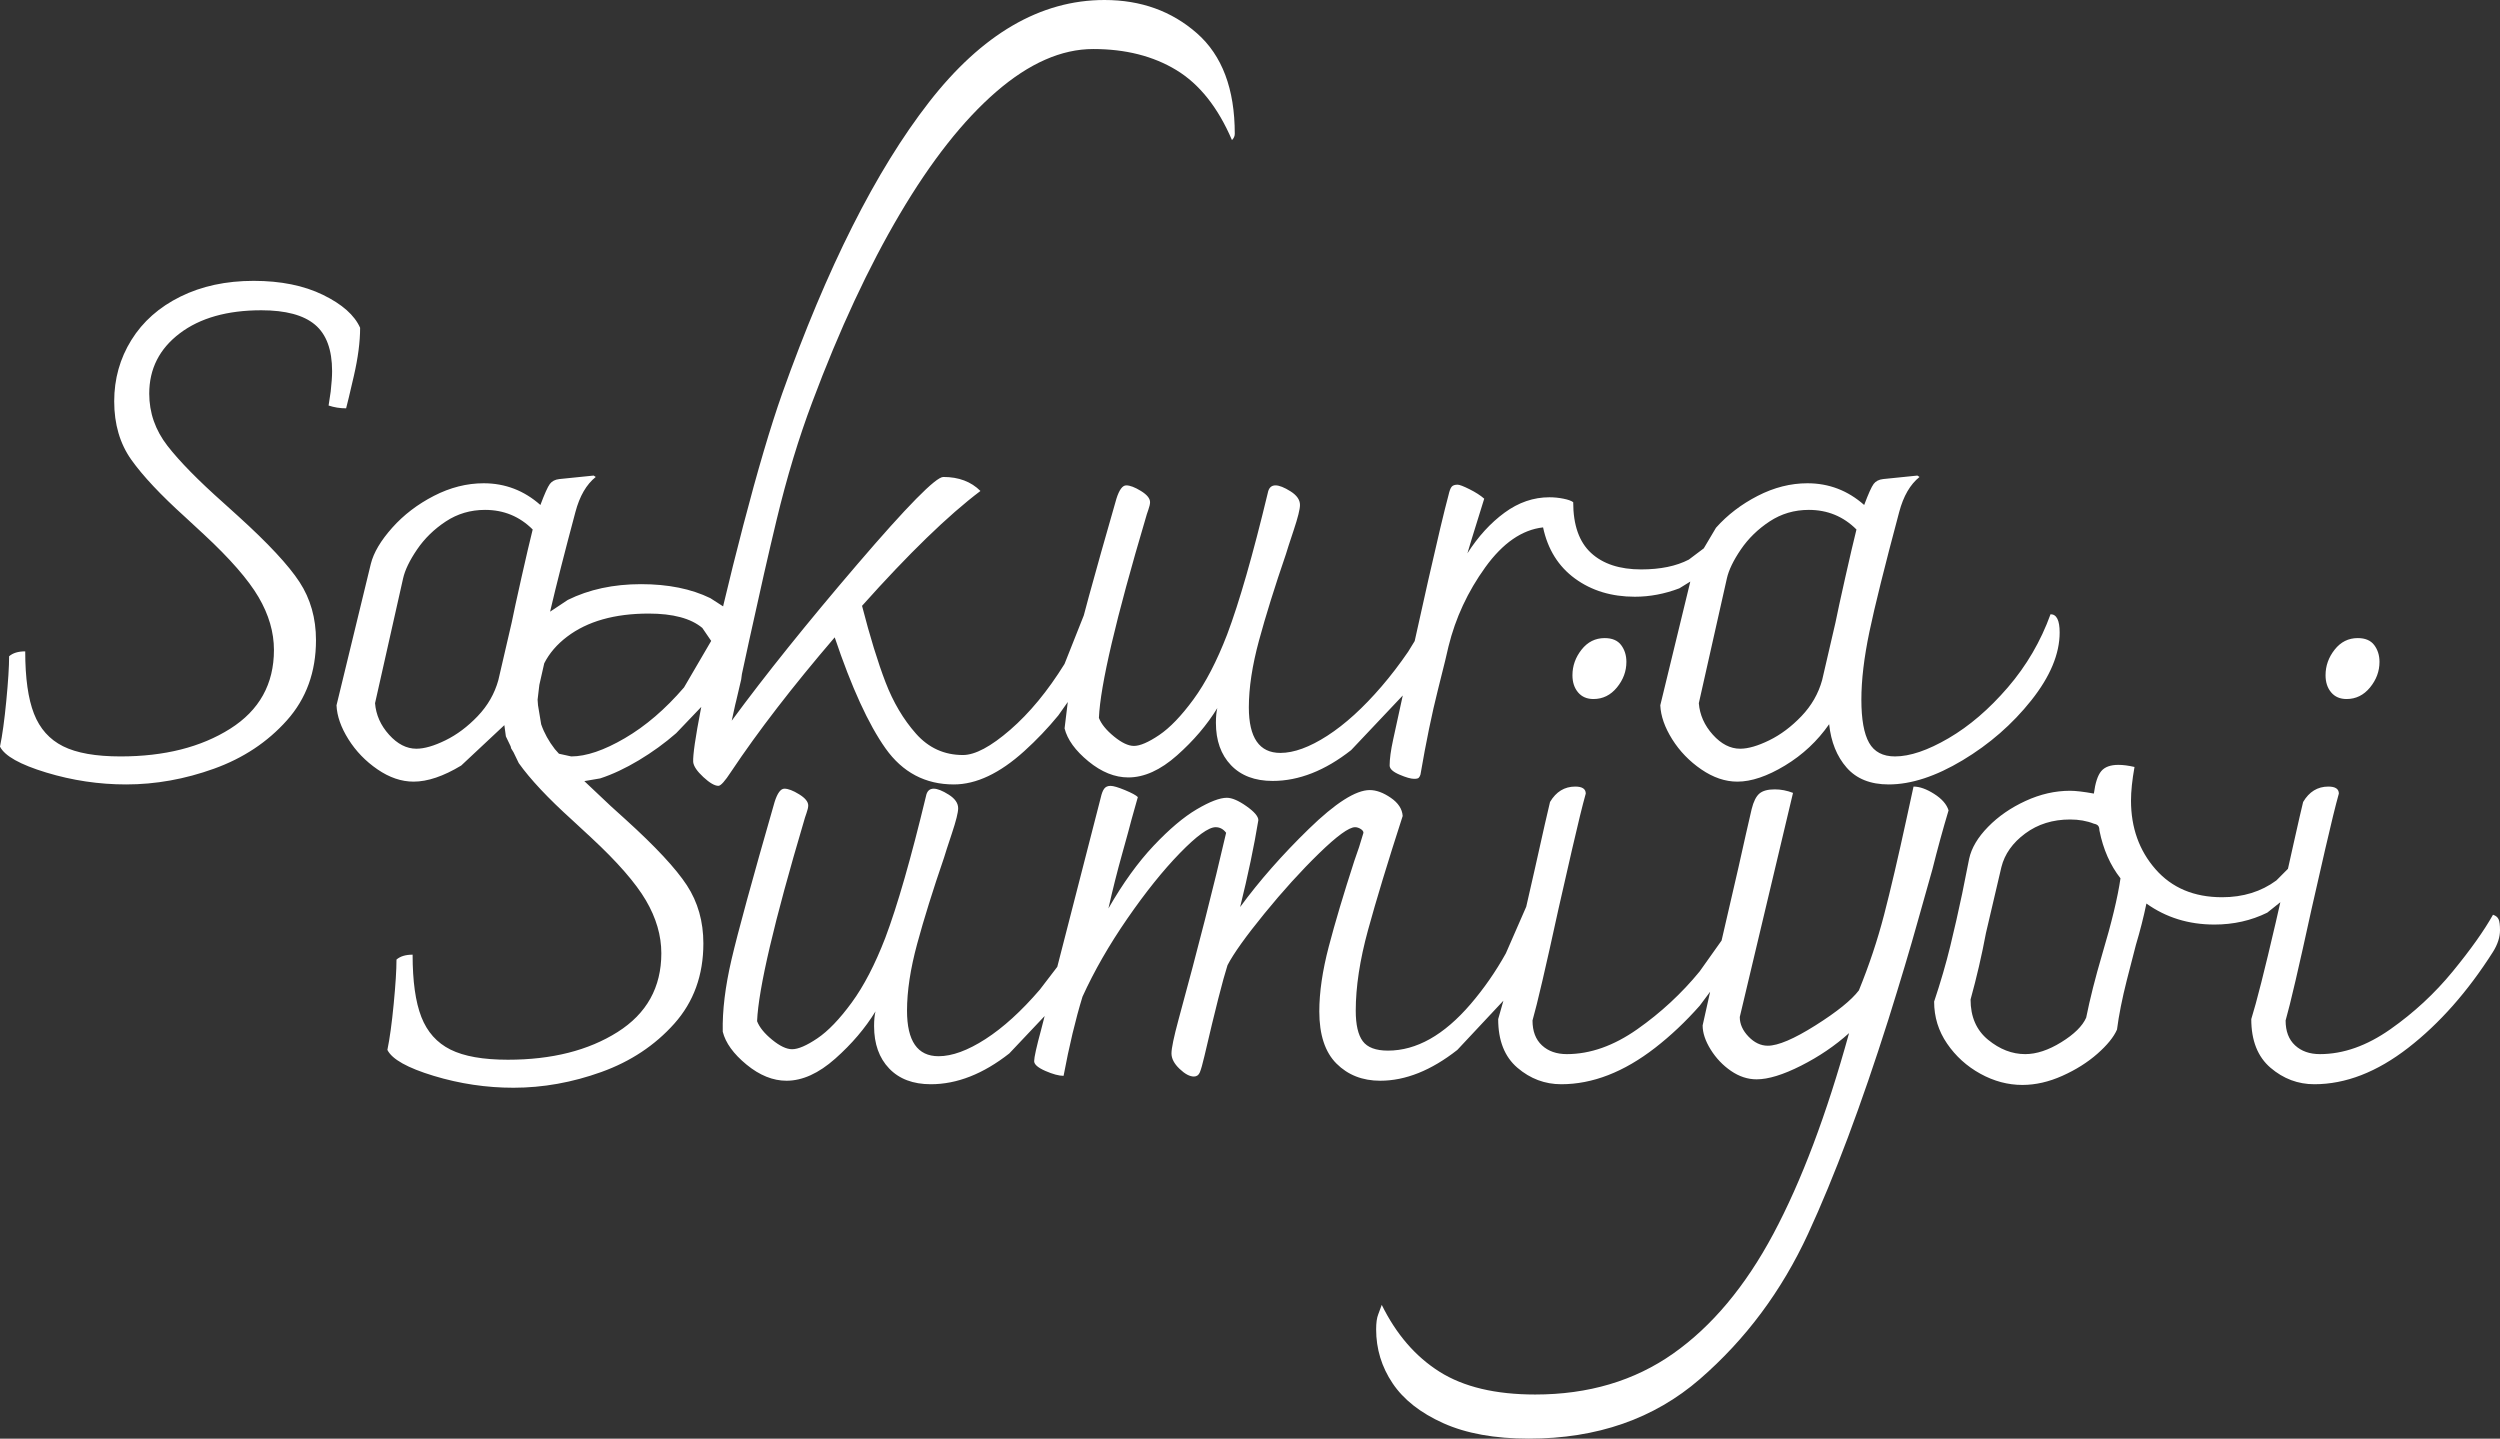 <svg width="3300" height="1899" xmlns="http://www.w3.org/2000/svg" xmlns:xlink="http://www.w3.org/1999/xlink" xml:space="preserve" overflow="hidden"><rect width="100%" height="100%" fill="#333333" stroke="none"/><defs><clipPath id="clip0"><rect x="550" y="288" width="3300" height="1899"/></clipPath></defs><g clip-path="url(#clip0)" transform="translate(-550 -288)"><path d="M3282.46 1369.73C3259.65 1369.73 3239.92 1375.89 3223.27 1388.22 3206.63 1400.55 3196.15 1415.34 3191.83 1432.59 3189.98 1439.99 3183.2 1468.96 3171.48 1519.5 3165.93 1549.08 3159.15 1578.36 3151.14 1607.33 3151.14 1630.13 3158.84 1647.85 3174.26 1660.49 3189.67 1673.12 3206.01 1679.44 3223.27 1679.44 3238.07 1679.44 3253.95 1674.2 3270.9 1663.72 3287.86 1653.25 3298.8 1642.46 3303.74 1631.37 3308.67 1606.71 3315.76 1578.67 3325.01 1547.23 3337.34 1505.94 3345.35 1472.66 3349.05 1447.39 3335.49 1430.13 3326.24 1409.17 3321.31 1384.52 3321.31 1382.05 3320.84 1380.05 3319.92 1378.51 3318.99 1376.97 3316.99 1375.89 3313.91 1375.27 3304.66 1371.58 3294.18 1369.73 3282.46 1369.73ZM2015.88 1325.35C2019.58 1325.35 2025.9 1327.2 2034.84 1330.9 2043.78 1334.6 2049.49 1337.68 2051.95 1340.14L2043.63 1369.73C2041.78 1377.12 2037.62 1392.38 2031.14 1415.49 2024.67 1438.6 2018.66 1462.49 2013.11 1487.14 2032.22 1453.86 2052.11 1426.28 2072.76 1404.4 2093.42 1382.52 2112.38 1366.49 2129.64 1356.32 2146.9 1346.15 2160.16 1341.07 2169.41 1341.07 2176.19 1341.07 2184.82 1344.77 2195.3 1352.16 2205.78 1359.56 2211.02 1365.72 2211.02 1370.65 2205.48 1404.55 2197.46 1442.76 2186.98 1485.29 2212.26 1450.78 2242.47 1416.42 2277.61 1382.21 2312.76 1348 2339.58 1330.9 2358.07 1330.9 2366.7 1330.9 2375.95 1334.29 2385.82 1341.07 2395.68 1347.85 2400.92 1355.86 2401.54 1365.1 2381.81 1426.12 2366.55 1476.36 2355.76 1515.8 2344.97 1555.25 2339.58 1590.69 2339.58 1622.12 2339.58 1640.61 2342.66 1654.02 2348.82 1662.34 2354.99 1670.66 2366.09 1674.82 2382.12 1674.82 2419.73 1674.82 2456.1 1654.33 2491.25 1613.34 2508.82 1592.84 2524.31 1570.54 2537.72 1546.43L2564.62 1484.88 2575.69 1436.29C2586.79 1386.37 2593.57 1356.48 2596.03 1346.62 2604.05 1333.06 2615.15 1326.28 2629.33 1326.28 2638.58 1326.28 2643.2 1329.36 2643.2 1335.52 2638.89 1350.93 2632.87 1375.43 2625.17 1409.02 2617.46 1442.61 2611.45 1468.96 2607.13 1488.07 2590.48 1564.49 2579.08 1613.49 2572.91 1635.06 2572.91 1649.24 2577.08 1660.18 2585.4 1667.88 2593.72 1675.59 2604.67 1679.44 2618.23 1679.44 2649.06 1679.44 2680.04 1668.5 2711.18 1646.62 2742.31 1624.74 2769.75 1599.32 2793.49 1570.35L2822.49 1529.51 2844.65 1433.52C2852.04 1400.24 2857.9 1374.35 2862.22 1355.86 2864.68 1346 2868.07 1339.22 2872.39 1335.52 2876.71 1331.82 2883.49 1329.97 2892.74 1329.97 2900.75 1329.97 2908.77 1331.51 2916.78 1334.6L2846.5 1630.44C2846.5 1639.69 2850.35 1648.32 2858.06 1656.33 2865.76 1664.34 2874.24 1668.35 2883.49 1668.35 2897.05 1668.35 2918.02 1659.41 2946.38 1641.54 2974.74 1623.66 2993.85 1608.25 3003.72 1595.31 3017.28 1562.03 3028.38 1528.75 3037.01 1495.46 3045.64 1462.18 3055.51 1419.96 3066.61 1368.8L3075.85 1326.28C3083.87 1326.28 3092.96 1329.51 3103.14 1335.98 3113.31 1342.45 3119.63 1349.7 3122.1 1357.71 3114.7 1382.36 3107.61 1408.25 3100.82 1435.37 3097.74 1445.85 3091.27 1468.81 3081.4 1504.24 3071.54 1539.68 3058.59 1582.98 3042.56 1634.14 3006.8 1746.93 2971.5 1841.08 2936.67 1916.58 2901.83 1992.08 2854.2 2056.03 2793.78 2108.42 2733.36 2160.81 2658.14 2187 2568.12 2187 2523.11 2187 2485.5 2180.22 2455.29 2166.66 2425.08 2153.1 2402.73 2135.54 2388.24 2113.96 2373.75 2092.39 2366.51 2068.66 2366.51 2042.78 2366.51 2034.15 2367.43 2027.52 2369.28 2022.9 2371.13 2018.28 2372.67 2014.12 2373.91 2010.42 2393.02 2049.25 2418.45 2078.68 2450.2 2098.71 2481.96 2118.74 2524.04 2128.76 2576.44 2128.76 2646.73 2128.76 2707.46 2110.73 2758.64 2074.67 2809.81 2038.62 2853.89 1985.92 2890.89 1916.58 2927.88 1847.24 2961.18 1758.95 2990.77 1651.71 2972.27 1668.35 2951.16 1682.68 2927.42 1694.7 2903.68 1706.71 2884.11 1712.72 2868.69 1712.72 2856.98 1712.72 2845.72 1709.02 2834.94 1701.63 2824.15 1694.23 2815.21 1684.83 2808.11 1673.43 2801.02 1662.03 2797.48 1651.4 2797.48 1641.54L2807.39 1597.09 2793.72 1615.42C2775.07 1636.53 2755.41 1655.09 2734.76 1671.12 2693.45 1703.17 2652.14 1719.19 2610.83 1719.19 2589.25 1719.19 2569.98 1711.95 2553.03 1697.47 2536.07 1682.98 2527.6 1661.57 2527.6 1633.22L2534.48 1608.93 2473.68 1673.89C2439.15 1701.01 2405.24 1714.57 2371.94 1714.57 2348.52 1714.57 2329.25 1707.02 2314.14 1691.92 2299.04 1676.82 2291.48 1653.86 2291.48 1623.05 2291.48 1597.78 2295.65 1569.27 2303.97 1537.53 2312.29 1505.79 2323.55 1468.03 2337.73 1424.27 2342.04 1412.56 2346.05 1400.24 2349.75 1387.29 2349.75 1385.44 2348.52 1383.75 2346.05 1382.21 2343.58 1380.67 2341.12 1379.9 2338.65 1379.9 2330.64 1379.9 2314.76 1391.45 2291.02 1414.57 2267.29 1437.68 2243.24 1464.18 2218.89 1494.08 2194.53 1523.97 2178.35 1546.62 2170.33 1562.03 2164.17 1581.13 2153.99 1621.2 2139.81 1682.21 2137.35 1692.69 2135.34 1699.78 2133.8 1703.48 2132.26 1707.18 2129.64 1709.02 2125.94 1709.02 2120.39 1709.02 2114.07 1705.64 2106.98 1698.86 2099.89 1692.08 2096.35 1685.3 2096.35 1678.52 2096.35 1671.74 2099.43 1656.94 2105.59 1634.14 2131.49 1539.22 2152.45 1456.94 2168.48 1387.29 2164.78 1382.36 2160.16 1379.9 2154.61 1379.9 2145.36 1379.9 2129.64 1391.3 2107.44 1414.1 2085.25 1436.91 2062.13 1465.72 2038.08 1500.55 2014.04 1535.37 1994.3 1569.73 1978.89 1603.63 1969.64 1633.83 1961.32 1668.65 1953.92 1708.1 1947.76 1708.1 1939.74 1705.94 1929.87 1701.63 1920.01 1697.31 1915.08 1693 1915.08 1688.69 1915.08 1683.76 1918.16 1669.89 1924.33 1647.08L1928.93 1629.16 1882.29 1678.52C1847.76 1705.64 1813.23 1719.19 1778.71 1719.19 1755.28 1719.19 1736.93 1712.26 1723.68 1698.39 1710.42 1684.53 1703.79 1665.88 1703.79 1642.46 1703.79 1634.45 1704.41 1627.98 1705.64 1623.05 1692.08 1645.23 1674.35 1666.04 1652.47 1685.45 1630.58 1704.87 1609.15 1714.57 1588.19 1714.57 1570.31 1714.57 1552.74 1707.48 1535.47 1693.31 1518.21 1679.13 1507.73 1664.65 1504.03 1649.86 1503.41 1622.12 1507.27 1590.38 1515.59 1554.63 1523.91 1518.88 1542.87 1449.54 1572.47 1346.62 1576.17 1334.9 1580.48 1329.05 1585.42 1329.05 1590.35 1329.05 1596.82 1331.51 1604.84 1336.45 1612.85 1341.38 1616.86 1346.31 1616.86 1351.24 1616.86 1353.7 1616.09 1357.09 1614.55 1361.41 1613.01 1365.72 1611.93 1369.11 1611.31 1371.58 1571.85 1504.71 1551.2 1592.84 1549.35 1635.99 1552.43 1644 1559.06 1652.17 1569.23 1660.49 1579.4 1668.81 1588.19 1672.97 1595.59 1672.97 1603.6 1672.97 1614.7 1668.19 1628.88 1658.64 1643.06 1649.09 1658.17 1633.37 1674.2 1611.49 1690.23 1589.61 1705.03 1561.1 1718.59 1525.97 1734.62 1483.44 1752.5 1421.19 1772.23 1339.22 1773.47 1332.44 1776.86 1329.05 1782.41 1329.05 1787.34 1329.05 1793.97 1331.67 1802.29 1336.91 1810.61 1342.15 1814.77 1348.16 1814.77 1354.94 1814.77 1360.48 1812 1371.58 1806.45 1388.22 1800.9 1404.86 1797.51 1415.34 1796.28 1419.65 1781.48 1462.8 1769.61 1500.85 1760.67 1533.83 1751.73 1566.8 1747.26 1596.23 1747.26 1622.12 1747.26 1662.18 1761.13 1682.21 1788.88 1682.21 1806.76 1682.21 1827.41 1674.66 1850.84 1659.56 1874.27 1644.46 1898.16 1622.74 1922.52 1594.39L1945.62 1564.21 2002.94 1341.07C2004.17 1335.52 2005.71 1331.51 2007.56 1329.05 2009.41 1326.58 2012.19 1325.35 2015.88 1325.35ZM3346.28 1297.62C3352.44 1297.62 3359.53 1298.54 3367.55 1300.39 3364.47 1317.65 3362.92 1332.44 3362.92 1344.77 3362.92 1380.51 3373.71 1410.72 3395.29 1435.37 3416.87 1460.02 3446.16 1472.35 3483.15 1472.35 3510.9 1472.35 3534.79 1464.95 3554.83 1450.16L3570.1 1434.82 3577.29 1402.61C3584 1372.68 3588.27 1354.01 3590.12 1346.62 3598.14 1333.06 3609.23 1326.28 3623.42 1326.28 3632.66 1326.28 3637.29 1329.36 3637.29 1335.52 3632.97 1350.93 3626.96 1375.43 3619.25 1409.02 3611.55 1442.61 3605.54 1468.96 3601.22 1488.07 3584.57 1564.49 3573.17 1613.49 3567 1635.06 3567 1649.24 3571.16 1660.18 3579.49 1667.88 3587.81 1675.59 3598.75 1679.44 3612.32 1679.44 3643.15 1679.44 3674.13 1668.5 3705.26 1646.62 3736.4 1624.74 3763.84 1599.32 3787.57 1570.35 3811.31 1541.38 3829.04 1516.42 3840.75 1495.46 3844.45 1496.69 3846.92 1498.7 3848.15 1501.47 3849.38 1504.24 3850 1509.02 3850 1515.8 3850 1525.05 3846.92 1534.6 3840.75 1544.46 3807.46 1596.85 3770.16 1639.07 3728.85 1671.12 3687.54 1703.17 3646.23 1719.19 3604.92 1719.19 3583.34 1719.19 3564.07 1711.95 3547.12 1697.47 3530.16 1682.98 3521.68 1661.57 3521.68 1633.22 3528.62 1611.03 3539.37 1568.56 3553.94 1505.81L3560.06 1478.92 3542.8 1492.69C3521.53 1503.17 3498.26 1508.41 3472.98 1508.41 3439.07 1508.41 3409.17 1499.16 3383.27 1480.67 3379.57 1498.54 3374.95 1516.73 3369.4 1535.22 3367.55 1542 3363.54 1557.56 3357.37 1581.9 3351.21 1606.25 3346.89 1627.98 3344.43 1647.08 3340.11 1656.94 3331.48 1667.58 3318.53 1678.98 3305.58 1690.38 3290.17 1700.09 3272.29 1708.1 3254.41 1716.11 3236.84 1720.12 3219.57 1720.12 3200.46 1720.12 3181.96 1715.19 3164.08 1705.33 3146.2 1695.47 3131.56 1682.21 3120.16 1665.57 3108.75 1648.93 3103.05 1630.44 3103.05 1610.1 3111.68 1584.22 3118.77 1559.87 3124.32 1537.06 3129.87 1514.26 3135.11 1491.15 3140.04 1467.73L3149.29 1421.5C3152.37 1407.32 3160.69 1393.3 3174.26 1379.44 3187.82 1365.57 3204.32 1354.17 3223.74 1345.23 3243.16 1336.29 3262.73 1331.82 3282.46 1331.82 3289.86 1331.82 3300.34 1333.06 3313.91 1335.52 3315.76 1321.34 3318.99 1311.48 3323.62 1305.94 3328.24 1300.39 3335.8 1297.62 3346.28 1297.62ZM3662.26 1130.28C3672.12 1130.28 3679.37 1133.36 3683.99 1139.52 3688.62 1145.69 3690.93 1153.08 3690.93 1161.71 3690.93 1174.04 3686.77 1185.29 3678.44 1195.46 3670.12 1205.63 3659.79 1210.71 3647.46 1210.71 3638.83 1210.71 3632.05 1207.78 3627.12 1201.93 3622.18 1196.07 3619.72 1188.52 3619.72 1179.28 3619.72 1166.95 3623.72 1155.7 3631.74 1145.53 3639.75 1135.36 3649.93 1130.28 3662.26 1130.28ZM2668.17 1130.28C2678.04 1130.28 2685.28 1133.36 2689.91 1139.52 2694.53 1145.69 2696.84 1153.08 2696.84 1161.71 2696.84 1174.04 2692.68 1185.29 2684.36 1195.46 2676.03 1205.63 2665.7 1210.71 2653.37 1210.71 2644.74 1210.71 2637.96 1207.78 2633.03 1201.93 2628.09 1196.07 2625.63 1188.52 2625.63 1179.28 2625.63 1166.95 2629.64 1155.7 2637.65 1145.53 2645.67 1135.36 2655.84 1130.28 2668.17 1130.28ZM1406.31 1097.92C1361.3 1097.92 1325.39 1108.09 1298.57 1128.43 1285.16 1138.6 1275.1 1150.31 1268.39 1163.56L1261.94 1192.04 1259.62 1211.59 1260.19 1219.07 1264.35 1244.11C1268.35 1255.59 1274.37 1266.49 1282.38 1276.81L1287.82 1282.93 1304.01 1286.48C1323.74 1286.48 1347.33 1278.47 1374.76 1262.44 1402.2 1246.42 1428.25 1224.07 1452.91 1195.41L1488.77 1134 1477.06 1116.87C1461.95 1104.24 1438.37 1097.92 1406.31 1097.92ZM2937.65 961.048C2918.53 961.048 2901.27 966.133 2885.86 976.303 2870.44 986.472 2857.8 998.799 2847.94 1013.28 2838.07 1027.77 2831.91 1040.56 2829.44 1051.65L2792.45 1216.21C2793.68 1231.62 2799.85 1245.49 2810.94 1257.82 2822.04 1270.14 2834.06 1276.31 2847.01 1276.31 2857.49 1276.31 2870.29 1272.61 2885.39 1265.21 2900.5 1257.82 2914.68 1247.19 2927.94 1233.32 2941.19 1219.45 2950.29 1203.58 2955.22 1185.71L2972.79 1109.9C2975.26 1097.57 2979.57 1077.69 2985.74 1050.26 2991.9 1022.84 2996.84 1001.73 3000.53 986.935 2983.27 969.677 2962.31 961.048 2937.65 961.048ZM1190.26 961.048C1171.14 961.048 1153.88 966.133 1138.47 976.303 1123.05 986.472 1110.41 998.799 1100.55 1013.28 1090.68 1027.77 1084.52 1040.56 1082.05 1051.65L1045.06 1216.21C1046.29 1231.62 1052.46 1245.49 1063.56 1257.82 1074.65 1270.14 1086.68 1276.31 1099.62 1276.31 1110.11 1276.31 1122.9 1272.61 1138 1265.21 1153.11 1257.82 1167.29 1247.19 1180.55 1233.32 1193.8 1219.45 1202.9 1203.58 1207.83 1185.71L1225.4 1109.9C1227.87 1097.57 1232.18 1077.69 1238.35 1050.26 1244.51 1022.84 1249.45 1001.73 1253.15 986.935 1235.88 969.677 1214.92 961.048 1190.26 961.048ZM884.79 658.731C920.55 658.731 951.069 664.894 976.348 677.221 1001.63 689.548 1017.97 704.032 1025.36 720.674 1025.36 739.164 1022.59 760.428 1017.04 784.465 1011.49 808.503 1008.1 822.678 1006.87 826.993 998.853 826.993 991.146 825.76 983.746 823.295L986.522 804.805C987.755 793.711 988.371 784.774 988.371 777.993 988.371 749.642 980.818 729.149 965.712 716.513 950.607 703.879 927.024 697.561 894.963 697.561 849.954 697.561 814.04 707.73 787.22 728.07 760.4 748.409 746.99 774.912 746.99 807.578 746.99 832.848 755.005 855.807 771.035 876.455 787.065 897.103 811.728 922.218 845.022 951.802L864.444 969.368C903.903 1005.12 930.877 1034.08 945.366 1056.27 959.855 1078.46 967.1 1104.04 967.1 1133.01 967.1 1174.92 954.307 1210.2 928.719 1238.86 903.132 1267.53 871.071 1288.79 832.537 1302.66 794.002 1316.52 755.313 1323.46 716.47 1323.46 680.71 1323.46 645.566 1318.22 611.039 1307.74 576.512 1297.26 556.166 1285.86 550 1273.53 553.083 1258.74 555.857 1238.56 558.324 1212.98 560.79 1187.4 562.023 1167.83 562.023 1154.27 566.955 1149.96 574.046 1147.8 583.295 1147.8 583.295 1182.93 587.148 1210.36 594.855 1230.08 602.562 1249.81 615.355 1264.13 633.235 1273.07 651.115 1282.01 676.394 1286.48 709.071 1286.48 767.028 1286.48 815.273 1274.3 853.808 1249.96 892.342 1225.61 911.61 1190.94 911.61 1145.95 911.61 1122.53 904.828 1099.26 891.264 1076.15 877.699 1053.04 853.654 1025.46 819.127 993.406L794.156 970.293C762.095 941.325 738.512 916.209 723.406 894.945 708.301 873.681 700.748 847.948 700.748 817.748 700.748 788.163 708.301 761.198 723.406 736.853 738.512 712.507 760.091 693.401 788.145 679.533 816.198 665.665 848.413 658.731 884.79 658.731ZM2007.88 288C2055.97 288 2096.67 302.638 2129.96 331.914 2163.25 361.191 2179.9 405.414 2179.9 464.582 2179.9 467.664 2178.67 470.438 2176.2 472.903 2157.71 429.76 2133.2 398.942 2102.68 380.452 2072.16 361.961 2035.63 352.716 1993.09 352.716 1951.16 352.716 1908.46 371.515 1865 409.112 1821.53 446.709 1779.14 500.485 1737.83 570.44 1696.52 640.395 1657.99 723.139 1622.23 818.672 1604.35 866.131 1588.63 918.058 1575.06 974.454 1564.89 1016.75 1552.81 1069.88 1538.82 1133.85L1529.3 1177.84 1528.39 1184.82C1525.61 1196.84 1523.38 1206.4 1521.68 1213.49L1520.57 1217.92 1515.87 1239.33C1560.26 1178.93 1615.45 1110.2 1681.42 1033.16 1747.39 956.117 1785.31 917.596 1795.17 917.596 1815.52 917.596 1831.86 923.759 1844.19 936.086 1801.65 968.136 1749.55 1018.68 1687.89 1087.71 1698.37 1128.39 1708.7 1161.98 1718.87 1188.48 1729.05 1214.98 1742.46 1237.63 1759.1 1256.43 1775.75 1275.23 1796.4 1284.63 1821.07 1284.63 1837.1 1284.63 1857.91 1273.53 1883.49 1251.35 1909.08 1229.16 1932.97 1200.19 1955.17 1164.44L1980.61 1100.32 1987.26 1075.46C1996.74 1040.79 2008.88 997.72 2023.68 946.256 2027.38 934.545 2031.69 928.69 2036.63 928.69 2041.56 928.69 2048.03 931.156 2056.05 936.086 2064.06 941.017 2068.07 945.947 2068.07 950.878 2068.07 953.344 2067.3 956.734 2065.76 961.048 2064.22 965.362 2063.14 968.753 2062.52 971.217 2023.06 1104.35 2002.41 1192.48 2000.56 1235.63 2003.64 1243.64 2010.27 1251.81 2020.44 1260.13 2030.62 1268.45 2039.4 1272.61 2046.8 1272.61 2054.81 1272.61 2065.91 1267.83 2080.09 1258.28 2094.27 1248.73 2109.38 1233.01 2125.41 1211.13 2141.44 1189.25 2156.24 1160.74 2169.8 1125.61 2185.83 1083.08 2203.71 1020.83 2223.44 938.859 2224.68 932.08 2228.07 928.69 2233.62 928.69 2238.55 928.69 2245.18 931.309 2253.5 936.548 2261.82 941.787 2265.98 947.796 2265.98 954.577 2265.98 960.123 2263.21 971.217 2257.66 987.859 2252.11 1004.5 2248.72 1014.98 2247.49 1019.29 2232.69 1062.44 2220.82 1100.5 2211.88 1133.47 2202.94 1166.44 2198.47 1195.88 2198.47 1221.76 2198.47 1261.82 2212.34 1281.85 2240.09 1281.85 2257.97 1281.85 2278.62 1274.3 2302.05 1259.2 2325.48 1244.1 2349.37 1222.38 2373.73 1194.03 2385.9 1179.85 2397.58 1164.6 2408.76 1148.26L2417.38 1134.2 2435.42 1053.27C2447.6 999.492 2456.46 962.28 2462.01 941.633 2463.24 936.086 2464.63 932.388 2466.17 930.539 2467.71 928.69 2470.33 927.765 2474.03 927.765 2476.5 927.765 2481.74 929.768 2489.75 933.775 2497.77 937.781 2504.24 941.941 2509.17 946.256L2492.53 999.877 2486.98 1018.37C2501.16 996.18 2517.5 978.305 2535.99 964.746 2554.49 951.186 2574.22 944.407 2595.18 944.407 2601.35 944.407 2607.51 945.023 2613.68 946.256 2619.85 947.489 2624.16 949.029 2626.63 950.878 2626.63 981.079 2634.49 1003.42 2650.21 1017.91 2665.93 1032.39 2687.98 1039.63 2716.34 1039.63 2741.62 1039.63 2762.58 1035.32 2779.23 1026.69L2798.99 1011.82 2815.11 984.623C2830.21 967.673 2848.55 953.652 2870.13 942.557 2891.71 931.463 2913.6 925.917 2935.8 925.917 2964.16 925.917 2989.13 935.469 3010.71 954.577 3016.26 939.784 3020.42 930.539 3023.19 926.841 3025.97 923.143 3030.13 920.986 3035.68 920.369L3080.99 915.747 3083.77 917.596C3071.44 927.457 3062.5 942.866 3056.95 963.822 3037.84 1035.32 3024.73 1088.01 3017.64 1121.91 3010.55 1155.81 3007.01 1185.71 3007.01 1211.59 3007.01 1237.48 3010.4 1256.43 3017.18 1268.45 3023.96 1280.47 3035.37 1286.48 3051.4 1286.48 3071.13 1286.48 3094.71 1278.47 3122.15 1262.44 3149.59 1246.42 3175.64 1224.07 3200.3 1195.41 3224.96 1166.75 3243.77 1134.55 3256.71 1098.8 3264.73 1098.8 3268.74 1106.81 3268.74 1122.84 3268.74 1151.19 3256.25 1181.08 3231.28 1212.52 3206.31 1243.95 3176.1 1270.3 3140.65 1291.56 3105.2 1312.83 3072.67 1323.46 3043.08 1323.46 3019.03 1323.46 3000.53 1316.06 2987.59 1301.27 2974.64 1286.48 2966.93 1267.37 2964.47 1243.95 2949.05 1266.14 2929.63 1284.32 2906.2 1298.5 2882.77 1312.67 2861.81 1319.76 2843.31 1319.76 2827.28 1319.76 2811.41 1314.37 2795.68 1303.58 2779.96 1292.8 2767.17 1279.54 2757.3 1263.83 2747.44 1248.11 2742.2 1233.16 2741.58 1218.99L2781.22 1055.66 2766.74 1064.59C2747.32 1071.99 2727.74 1075.69 2708.01 1075.69 2677.19 1075.69 2650.83 1067.68 2628.94 1051.65 2607.05 1035.63 2593.03 1013.13 2586.86 984.161 2559.11 987.242 2533.68 1004.81 2510.56 1036.86 2487.44 1068.91 2471.26 1103.73 2462.01 1141.33 2460.77 1147.49 2456.15 1166.44 2448.14 1198.19 2440.12 1229.93 2432.41 1267.37 2425.01 1310.51 2424.4 1312.36 2423.63 1313.75 2422.7 1314.68 2421.78 1315.6 2419.77 1316.06 2416.69 1316.06 2412.38 1316.06 2405.9 1314.21 2397.27 1310.51 2388.64 1306.82 2384.32 1302.81 2384.32 1298.5 2384.32 1289.87 2385.86 1278.47 2388.95 1264.29L2401.65 1206.04 2333.5 1278.16C2298.97 1305.28 2264.44 1318.84 2229.92 1318.84 2206.49 1318.84 2188.14 1311.9 2174.89 1298.03 2161.63 1284.17 2155 1265.52 2155 1242.1 2155 1234.09 2155.62 1227.62 2156.85 1222.69 2143.29 1244.87 2125.56 1265.68 2103.68 1285.09 2081.79 1304.51 2060.36 1314.21 2039.4 1314.21 2021.52 1314.21 2003.95 1307.12 1986.69 1292.95 1969.42 1278.77 1958.94 1264.29 1955.24 1249.5L1959.47 1214.64 1946.96 1232.39C1933.16 1249.19 1918.17 1264.91 1901.99 1279.54 1869.62 1308.82 1838.64 1323.46 1809.04 1323.46 1771.43 1323.46 1741.38 1307.59 1718.87 1275.85 1696.37 1244.1 1674.02 1195.26 1651.82 1129.31 1596.33 1194.03 1550.71 1253.2 1514.95 1306.82 1506.93 1319.14 1501.38 1325.31 1498.3 1325.31 1493.37 1325.31 1486.74 1321.46 1478.42 1313.75 1470.09 1306.05 1465.62 1299.42 1465.01 1293.87 1464.54 1284.63 1467.9 1261.43 1475.06 1224.27L1475.71 1221.09 1442.51 1255.85C1427.4 1269.03 1410.98 1280.93 1393.26 1291.56 1375.53 1302.19 1358.54 1310.17 1342.28 1315.48L1321.31 1319.07 1356.37 1352.16 1375.79 1369.73C1415.25 1405.48 1442.22 1434.44 1456.71 1456.63 1471.2 1478.82 1478.45 1504.4 1478.45 1533.37 1478.45 1575.28 1465.65 1610.56 1440.07 1639.22 1414.48 1667.88 1382.42 1689.15 1343.88 1703.02 1305.35 1716.88 1266.66 1723.82 1227.82 1723.82 1192.06 1723.82 1156.91 1718.58 1122.39 1708.1 1087.86 1697.62 1067.51 1686.22 1061.35 1673.89 1064.43 1659.1 1067.2 1638.92 1069.67 1613.34 1072.14 1587.76 1073.37 1568.19 1073.37 1554.63 1078.3 1550.32 1085.39 1548.16 1094.64 1548.16 1094.64 1583.29 1098.49 1610.72 1106.2 1630.44 1113.91 1650.16 1126.7 1664.49 1144.58 1673.43 1162.46 1682.37 1187.74 1686.84 1220.42 1686.84 1278.37 1686.84 1326.62 1674.66 1365.15 1650.32 1403.69 1625.97 1422.96 1591.3 1422.96 1546.31 1422.96 1522.89 1416.17 1499.62 1402.61 1476.51 1389.04 1453.4 1365 1425.82 1330.47 1393.76L1305.5 1370.65C1273.44 1341.68 1249.86 1316.57 1234.75 1295.3L1227.88 1281.06 1224.71 1275.85 1224.05 1273.12 1217.76 1260.06 1215.75 1245.19 1158.81 1298.5C1135.38 1312.67 1114.42 1319.76 1095.92 1319.76 1079.89 1319.76 1064.02 1314.37 1048.3 1303.58 1032.57 1292.8 1019.78 1279.54 1009.91 1263.83 1000.05 1248.11 994.81 1233.16 994.193 1218.99L1039.51 1032.24C1043.21 1017.44 1052.61 1001.57 1067.72 984.623 1082.82 967.673 1101.17 953.652 1122.74 942.557 1144.32 931.463 1166.21 925.917 1188.41 925.917 1216.77 925.917 1241.74 935.469 1263.32 954.577 1268.87 939.784 1273.03 930.539 1275.8 926.841 1278.58 923.143 1282.74 920.986 1288.29 920.369L1333.61 915.747 1336.38 917.596C1324.05 927.457 1315.11 942.866 1309.56 963.822 1295.23 1017.44 1284.27 1060.49 1276.7 1092.96L1276.16 1095.39 1299.49 1079.89C1327.54 1066.02 1359.76 1059.09 1396.14 1059.09 1431.9 1059.09 1462.42 1065.25 1487.69 1077.58L1504.52 1088.42 1505.12 1085.74C1513.06 1052.23 1521.73 1017.44 1531.13 981.387 1549.94 909.275 1567.05 851.339 1582.46 807.578 1641.65 641.166 1706.23 512.966 1776.21 422.979 1846.19 332.993 1923.42 288 2007.88 288Z" fill="#FFFFFF" fill-rule="evenodd"/></g></svg>
